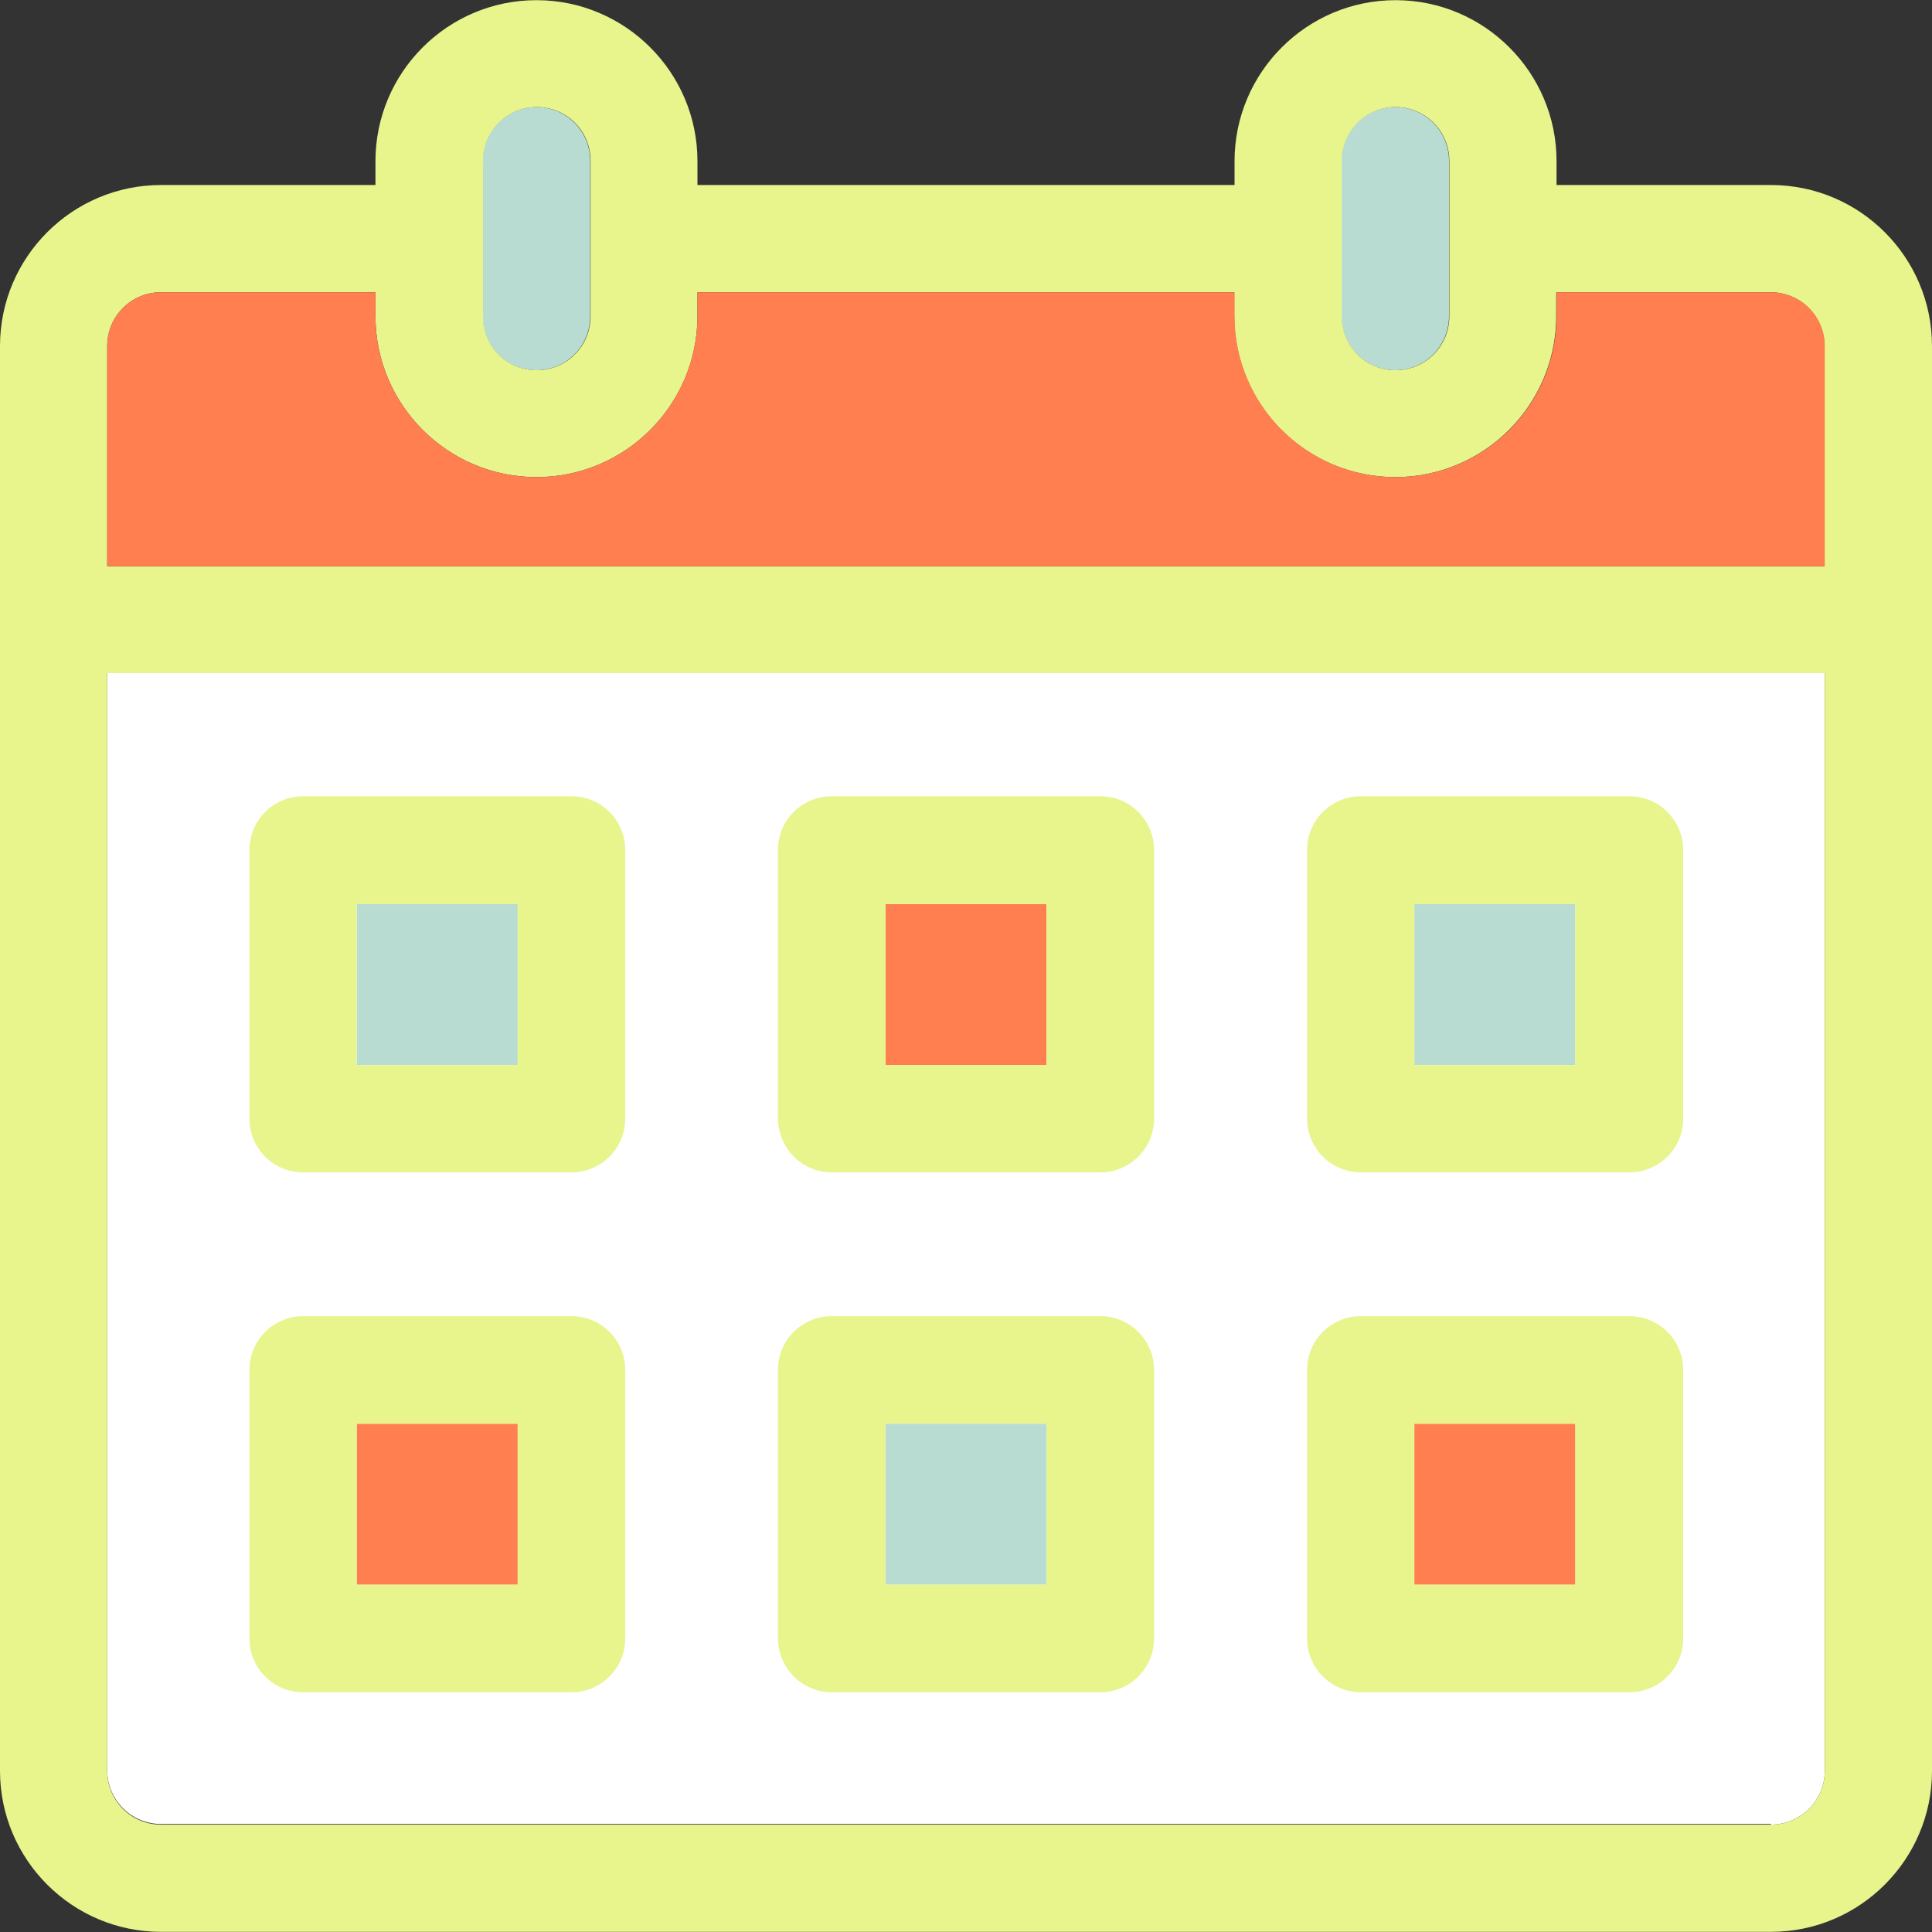 <svg xmlns="http://www.w3.org/2000/svg" xmlns:xlink="http://www.w3.org/1999/xlink" version="1.1" id="Layer_1" viewBox="0 0 392.533 392.533" xml:space="preserve">
<rect x="0" y="0" width="392.533" height="392.533" fill="#333333" stroke="none"/>
<path style="fill:#FFFFFF;" d="M359.822,370.715c6.012,0,10.925-4.848,10.925-10.925V136.76H21.786v222.901  c0,6.012,4.848,10.925,10.925,10.925h327.111V370.715z"/>
<g>
	<path style="fill:#b9dcd2;" d="M119.919,64.226V32.679c0-6.012-4.848-10.925-10.925-10.925c-6.077,0-10.925,4.913-10.925,10.925   v31.612c0,6.012,4.848,10.925,10.925,10.925C115.071,75.216,119.919,70.303,119.919,64.226z"/>
	<path style="fill:#b9dcd2;" d="M294.4,64.226V32.679c0-6.012-4.848-10.925-10.925-10.925c-6.077,0-10.925,4.848-10.925,10.925   v31.612c0,6.012,4.848,10.925,10.925,10.925C289.552,75.216,294.4,70.303,294.4,64.226z"/>
	<rect x="72.469" y="183.693" style="fill:#b9dcd2;" width="32.711" height="32.711"/>
</g>
<rect x="179.911" y="183.693" style="fill:#ff7f50;" width="32.711" height="32.711"/>
<rect x="287.354" y="183.693" style="fill:#b9dcd2;" width="32.711" height="32.711"/>
<rect x="72.469" y="289.261" style="fill:#ff7f50;" width="32.711" height="32.711"/>
<rect x="179.911" y="289.261" style="fill:#b9dcd2;" width="32.711" height="32.711"/>
<rect x="287.354" y="289.261" style="fill:#ff7f50;" width="32.711" height="32.711"/>
<path style="fill:#e8f48c;" d="M359.822,37.592h-43.572v-4.848c0-18.036-14.675-32.711-32.711-32.711  c-18.036,0-32.711,14.675-32.711,32.711v4.848H141.705v-4.848c0-18.036-14.675-32.711-32.711-32.711S76.283,14.707,76.283,32.743  v4.848H32.711C14.675,37.592,0,52.267,0,70.303V359.79c0,18.036,14.675,32.711,32.711,32.711h327.111  c18.036,0,32.711-14.675,32.711-32.711V70.303C392.533,52.267,377.859,37.592,359.822,37.592z M272.614,32.679  c0-6.012,4.848-10.925,10.925-10.925c6.077,0,10.925,4.913,10.925,10.925v31.612c0,6.012-4.848,10.925-10.925,10.925  c-6.077,0-10.925-4.848-10.925-10.925V32.679z M98.133,32.679c0-6.012,4.848-10.925,10.925-10.925s10.925,4.848,10.925,10.925  v31.612c0,6.012-4.848,10.925-10.925,10.925s-10.925-4.848-10.925-10.925V32.679z M370.747,359.79  c0,6.012-4.848,10.925-10.925,10.925H32.711c-6.012,0-10.925-4.848-10.925-10.925V136.76h348.962L370.747,359.79L370.747,359.79z   M370.747,115.038H21.786V70.303c0-6.012,4.848-10.925,10.925-10.925h43.572v4.848c0,18.036,14.675,32.711,32.711,32.711  s32.711-14.675,32.711-32.711v-4.848h109.059v4.848c0,18.036,14.675,32.711,32.711,32.711c18.036,0,32.711-14.675,32.711-32.711  v-4.848h43.572c6.012,0,10.925,4.848,10.925,10.925v44.735L370.747,115.038L370.747,115.038z"/>
<path style="fill:#ff7f50;" d="M21.786,70.303v44.735h348.962V70.303c0-6.012-4.848-10.925-10.925-10.925H316.25v4.848  c0,18.036-14.675,32.711-32.711,32.711c-18.036,0-32.711-14.675-32.711-32.711v-4.848H141.705v4.848  c0,18.036-14.675,32.711-32.711,32.711S76.283,82.263,76.283,64.226v-4.848H32.711C26.699,59.378,21.786,64.226,21.786,70.303z"/>
<g>
	<path style="fill:#e8f48c;" d="M61.608,238.19h54.497c6.012,0,10.925-4.848,10.925-10.925v-54.562   c0-6.012-4.848-10.925-10.925-10.925H61.608c-6.012,0-10.925,4.848-10.925,10.925v54.562   C50.683,233.341,55.531,238.19,61.608,238.19z M72.469,183.693h32.711v32.711H72.469C72.469,216.404,72.469,183.693,72.469,183.693   z"/>
	<path style="fill:#e8f48c;" d="M168.986,238.19h54.562c6.012,0,10.925-4.848,10.925-10.925v-54.562   c0-6.012-4.848-10.925-10.925-10.925h-54.562c-6.012,0-10.925,4.848-10.925,10.925v54.562   C158.125,233.341,162.974,238.19,168.986,238.19z M179.911,183.693h32.711v32.711h-32.711V183.693z"/>
	<path style="fill:#e8f48c;" d="M276.493,238.19h54.562c6.012,0,10.925-4.848,10.925-10.925v-54.562   c0-6.012-4.848-10.925-10.925-10.925h-54.562c-6.012,0-10.925,4.848-10.925,10.925v54.562   C265.568,233.341,270.481,238.19,276.493,238.19z M287.354,183.693h32.711v32.711h-32.711V183.693z"/>
	<path style="fill:#e8f48c;" d="M61.608,343.822h54.497c6.012,0,10.925-4.848,10.925-10.925v-54.562   c0-6.012-4.848-10.925-10.925-10.925H61.608c-6.012,0-10.925,4.849-10.925,10.925v54.562   C50.683,338.909,55.531,343.822,61.608,343.822z M72.469,289.261h32.711v32.711H72.469   C72.469,321.972,72.469,289.261,72.469,289.261z"/>
	<path style="fill:#e8f48c;" d="M168.986,343.822h54.562c6.012,0,10.925-4.848,10.925-10.925v-54.562   c0-6.012-4.848-10.925-10.925-10.925h-54.562c-6.012,0-10.925,4.849-10.925,10.925v54.562   C158.125,338.909,162.974,343.822,168.986,343.822z M179.911,289.261h32.711v32.711h-32.711V289.261z"/>
	<path style="fill:#e8f48c;" d="M276.493,343.822h54.562c6.012,0,10.925-4.848,10.925-10.925v-54.562   c0-6.012-4.848-10.925-10.925-10.925h-54.562c-6.012,0-10.925,4.849-10.925,10.925v54.562   C265.568,338.909,270.481,343.822,276.493,343.822z M287.354,289.261h32.711v32.711h-32.711V289.261z"/>
</g>
</svg>
